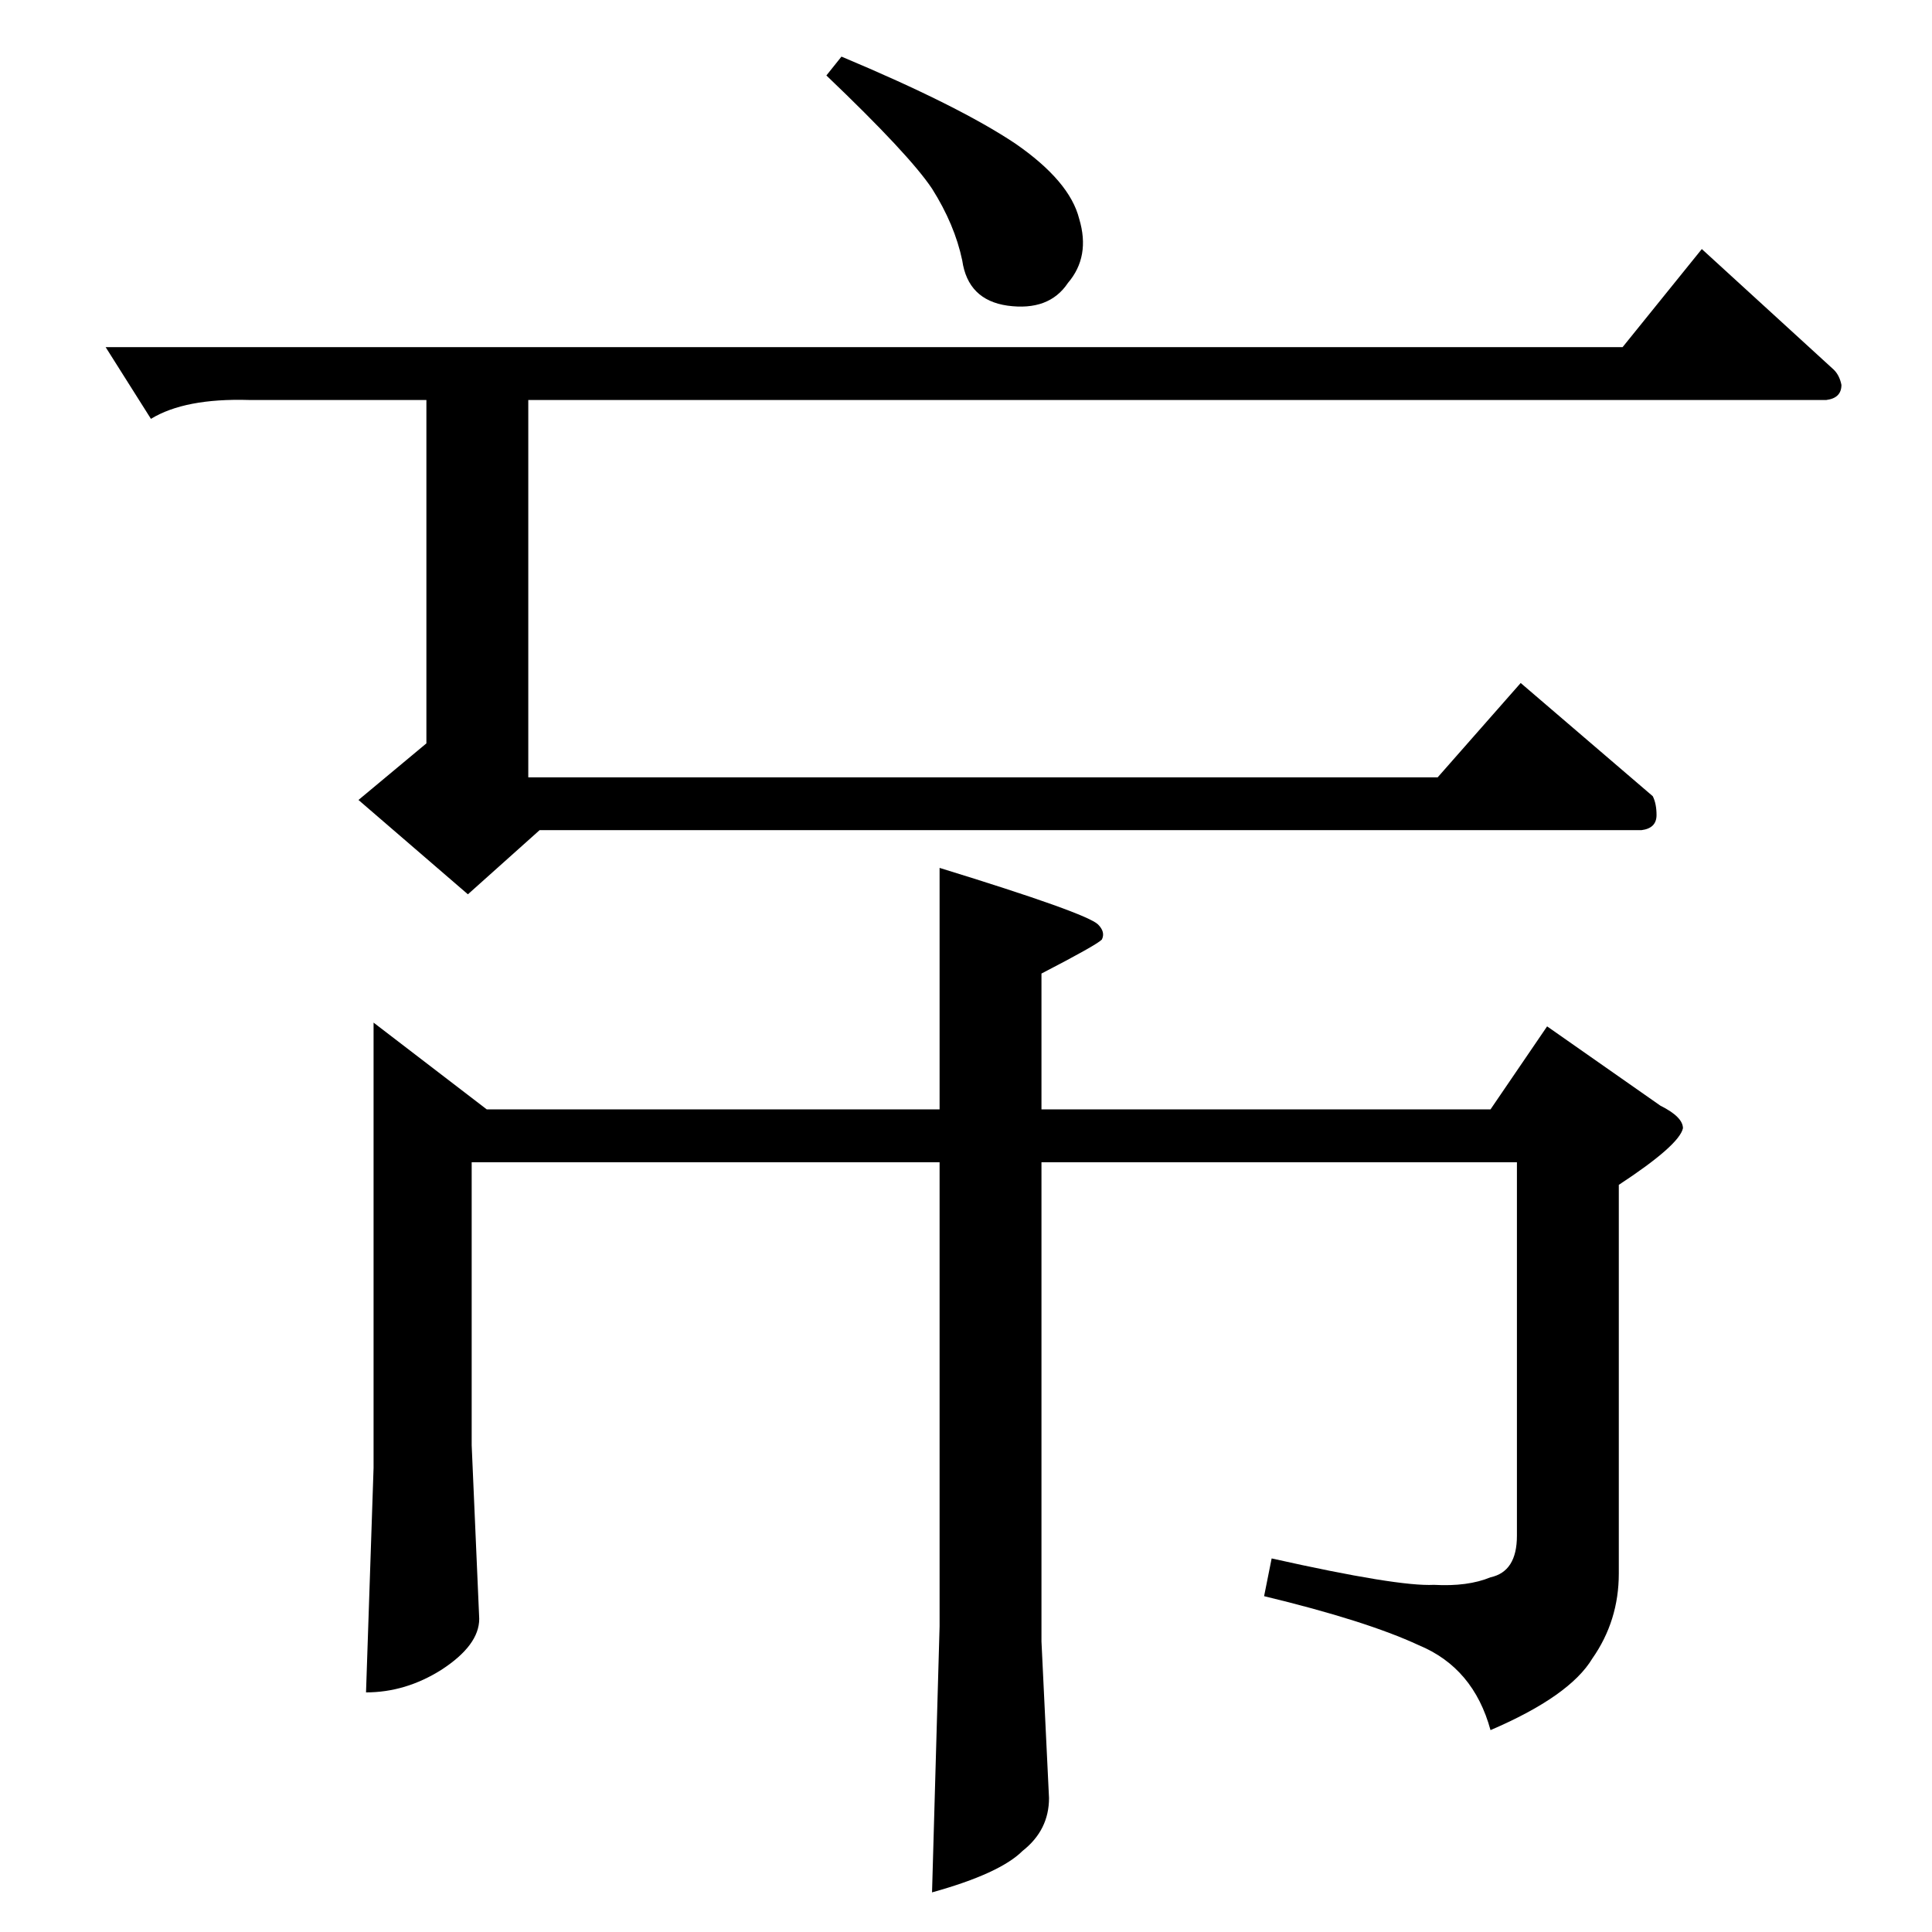 <?xml version="1.0" standalone="no"?>
<!DOCTYPE svg PUBLIC "-//W3C//DTD SVG 1.1//EN" "http://www.w3.org/Graphics/SVG/1.1/DTD/svg11.dtd" >
<svg xmlns="http://www.w3.org/2000/svg" xmlns:xlink="http://www.w3.org/1999/xlink" version="1.1" viewBox="0 -205 1024 1024">
  <g transform="matrix(1 0 0 -1 0 819)">
   <path fill="currentColor"
d="M902 892l70 -64q3 -3 4 -8q0 -7 -8 -8h-688v-200h482l44 50l70 -60q2 -4 2 -10q0 -7 -8 -8h-584l-38 -34l-58 50l36 30v182h-94q-34 1 -52 -10l-24 38h804l42 52v0v0zM438 984l8 10q62 -26 92 -46q29 -20 34 -40q6 -20 -6 -34q-10 -15 -32 -12q-21 3 -24 24q-4 19 -16 38
q-12 18 -56 60v0v0zM552 508v-72h238l30 44l60 -42q12 -6 12 -12q-2 -9 -34 -30v-206q0 -25 -14 -45q-12 -20 -54 -38q-9 33 -38 45q-28 13 -82 26l4 20q67 -15 86 -14q18 -1 30 4q14 3 14 22v198h-252v-254l4 -83q0 -17 -14 -28q-12 -12 -48 -22l4 141v246h-248v-150l4 -92
q0 -14 -20 -27q-19 -12 -40 -12l4 119v236l60 -46h240v128q78 -24 84 -30q4 -4 2 -8q-3 -3 -32 -18v0v0z" />
  </g>

</svg>
